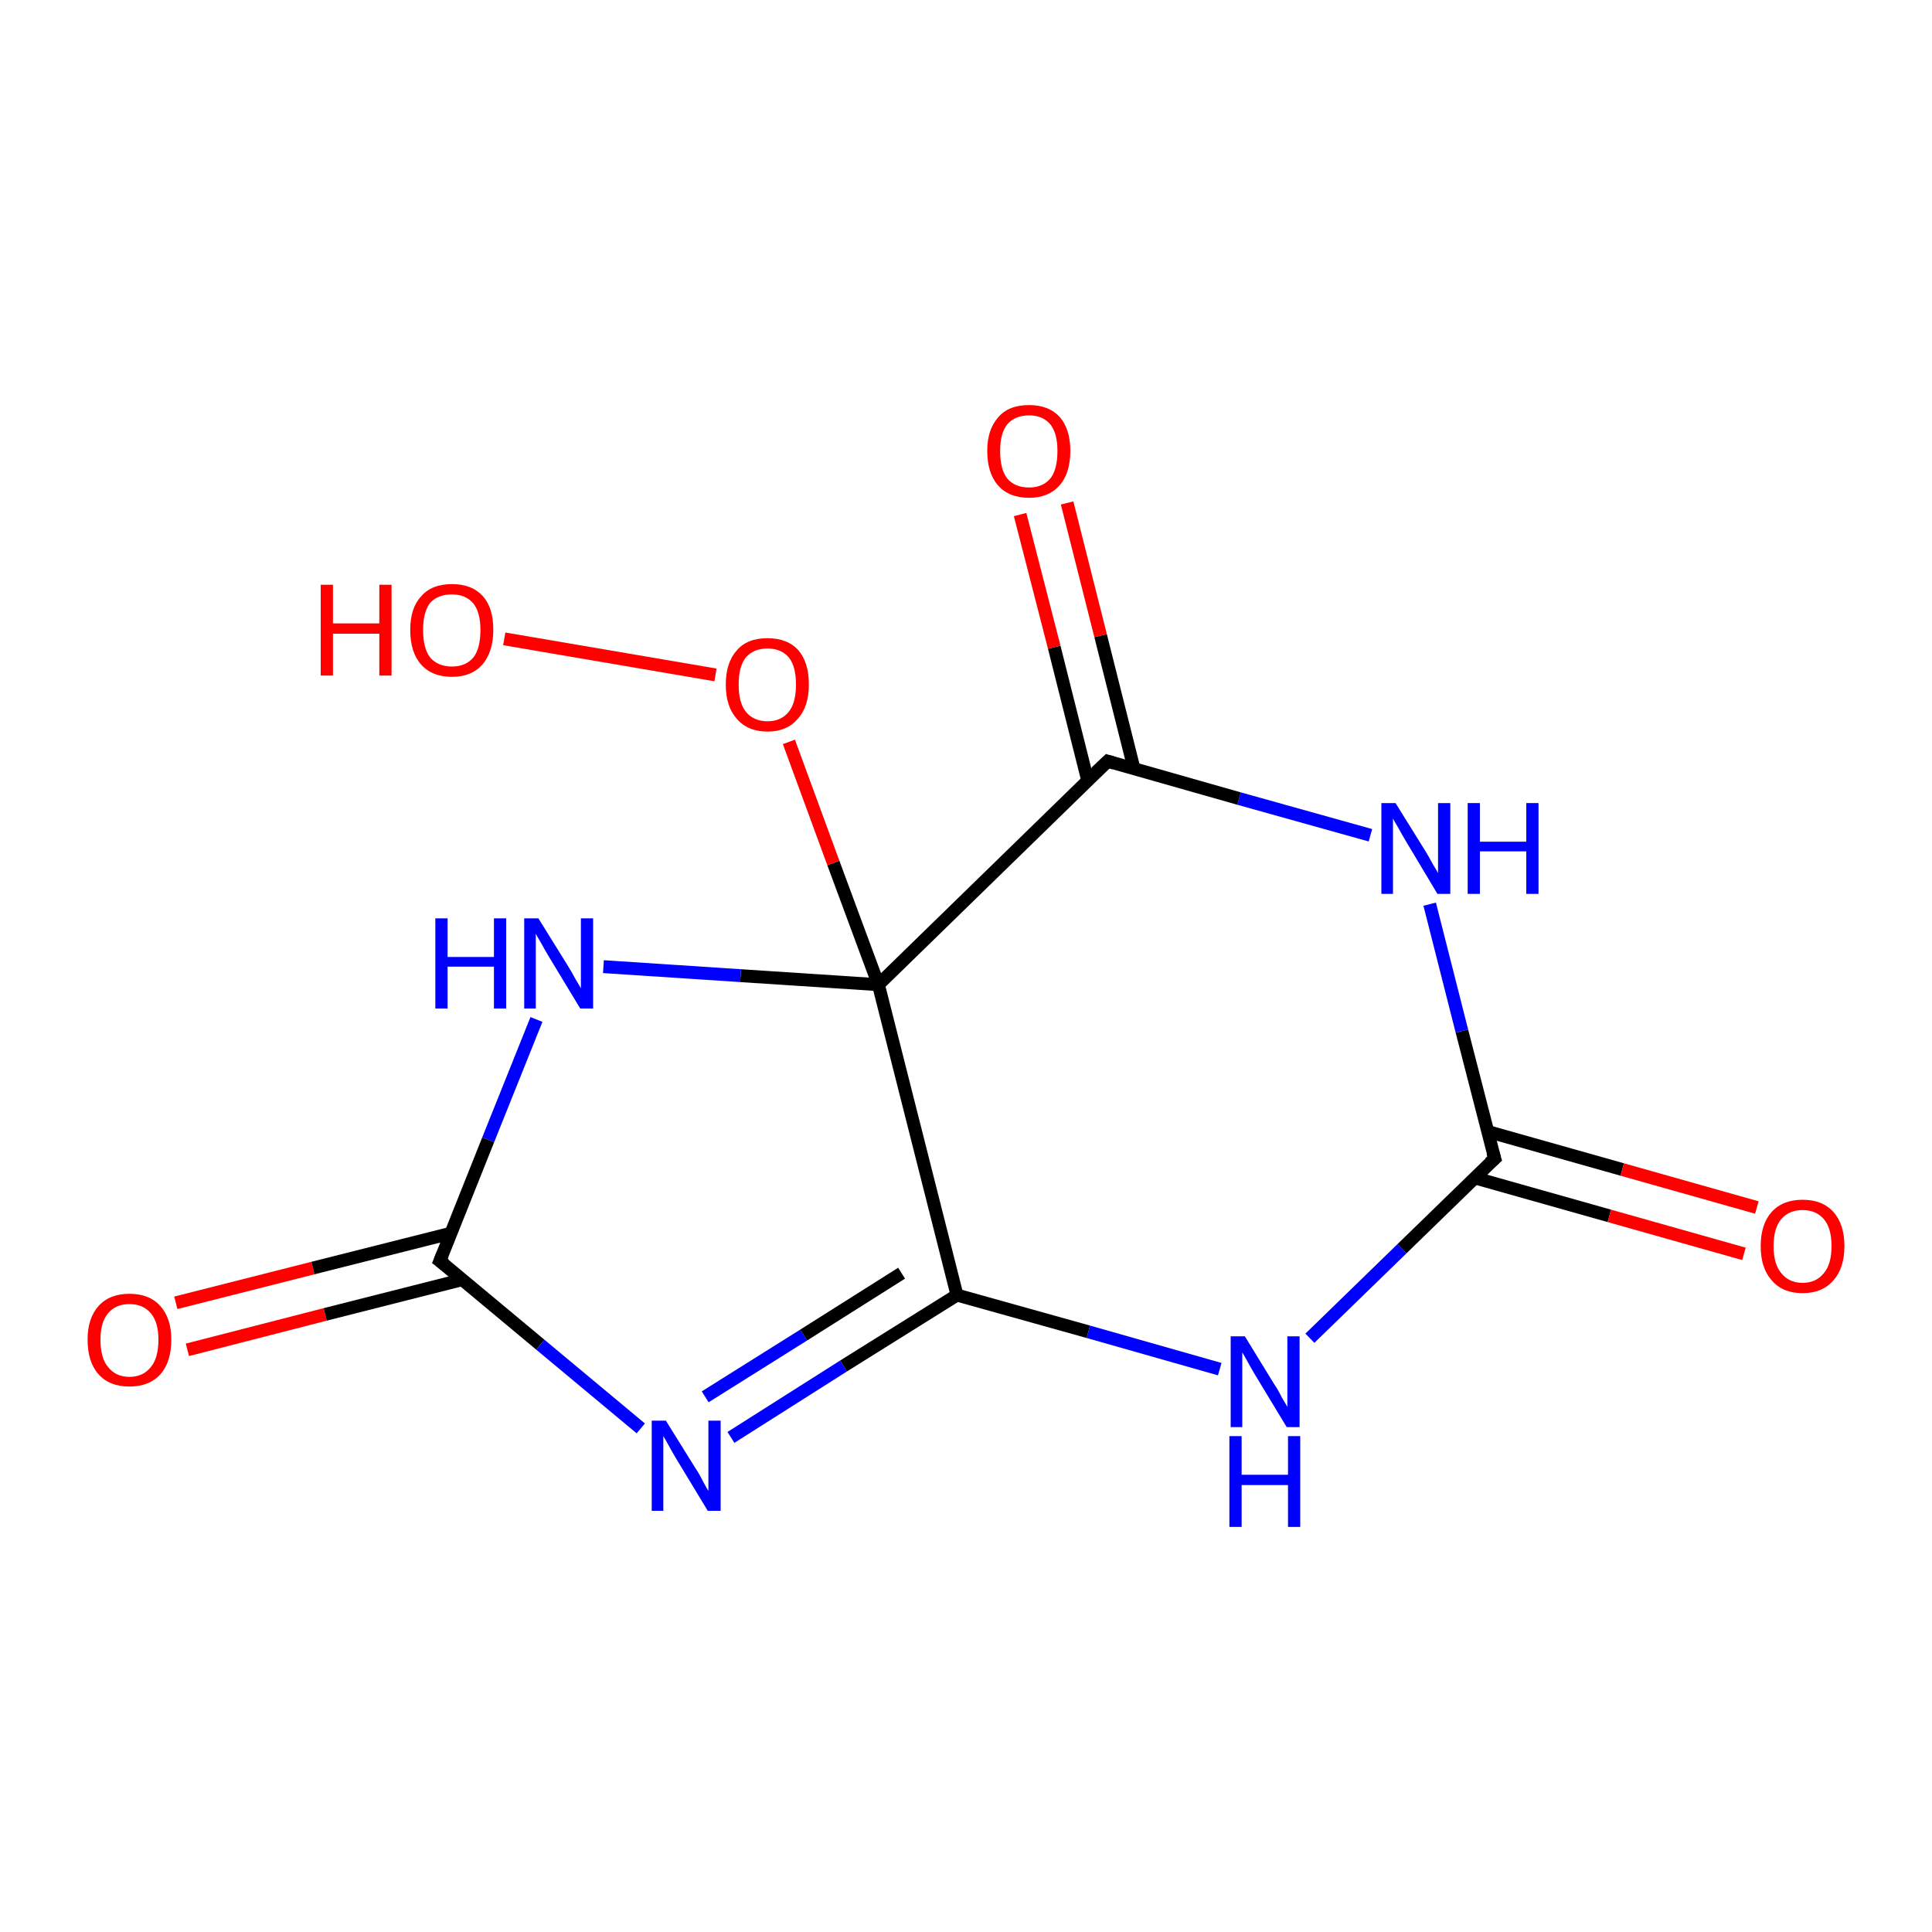 <?xml version='1.0' encoding='iso-8859-1'?>
<svg version='1.1' baseProfile='full'
              xmlns='http://www.w3.org/2000/svg'
                      xmlns:rdkit='http://www.rdkit.org/xml'
                      xmlns:xlink='http://www.w3.org/1999/xlink'
                  xml:space='preserve'
width='300px' height='300px' viewBox='0 0 300 300'>
<!-- END OF HEADER -->
<rect style='opacity:1.0;fill:#FFFFFF;stroke:none' width='300.0' height='300.0' x='0.0' y='0.0'> </rect>
<path class='bond-0 atom-0 atom-1' d='M 27.3,202.3 L 48.6,196.9' style='fill:none;fill-rule:evenodd;stroke:#FF0000;stroke-width:2.0px;stroke-linecap:butt;stroke-linejoin:miter;stroke-opacity:1' />
<path class='bond-0 atom-0 atom-1' d='M 48.6,196.9 L 70.0,191.5' style='fill:none;fill-rule:evenodd;stroke:#000000;stroke-width:2.0px;stroke-linecap:butt;stroke-linejoin:miter;stroke-opacity:1' />
<path class='bond-0 atom-0 atom-1' d='M 29.1,209.6 L 50.5,204.1' style='fill:none;fill-rule:evenodd;stroke:#FF0000;stroke-width:2.0px;stroke-linecap:butt;stroke-linejoin:miter;stroke-opacity:1' />
<path class='bond-0 atom-0 atom-1' d='M 50.5,204.1 L 71.8,198.7' style='fill:none;fill-rule:evenodd;stroke:#000000;stroke-width:2.0px;stroke-linecap:butt;stroke-linejoin:miter;stroke-opacity:1' />
<path class='bond-1 atom-1 atom-2' d='M 68.3,195.8 L 83.9,208.8' style='fill:none;fill-rule:evenodd;stroke:#000000;stroke-width:2.0px;stroke-linecap:butt;stroke-linejoin:miter;stroke-opacity:1' />
<path class='bond-1 atom-1 atom-2' d='M 83.9,208.8 L 99.5,221.8' style='fill:none;fill-rule:evenodd;stroke:#0000FF;stroke-width:2.0px;stroke-linecap:butt;stroke-linejoin:miter;stroke-opacity:1' />
<path class='bond-2 atom-2 atom-3' d='M 113.5,223.2 L 131.0,212.1' style='fill:none;fill-rule:evenodd;stroke:#0000FF;stroke-width:2.0px;stroke-linecap:butt;stroke-linejoin:miter;stroke-opacity:1' />
<path class='bond-2 atom-2 atom-3' d='M 131.0,212.1 L 148.6,201.1' style='fill:none;fill-rule:evenodd;stroke:#000000;stroke-width:2.0px;stroke-linecap:butt;stroke-linejoin:miter;stroke-opacity:1' />
<path class='bond-2 atom-2 atom-3' d='M 109.5,216.9 L 124.8,207.3' style='fill:none;fill-rule:evenodd;stroke:#0000FF;stroke-width:2.0px;stroke-linecap:butt;stroke-linejoin:miter;stroke-opacity:1' />
<path class='bond-2 atom-2 atom-3' d='M 124.8,207.3 L 140.0,197.7' style='fill:none;fill-rule:evenodd;stroke:#000000;stroke-width:2.0px;stroke-linecap:butt;stroke-linejoin:miter;stroke-opacity:1' />
<path class='bond-3 atom-3 atom-4' d='M 148.6,201.1 L 169.0,206.8' style='fill:none;fill-rule:evenodd;stroke:#000000;stroke-width:2.0px;stroke-linecap:butt;stroke-linejoin:miter;stroke-opacity:1' />
<path class='bond-3 atom-3 atom-4' d='M 169.0,206.8 L 189.4,212.6' style='fill:none;fill-rule:evenodd;stroke:#0000FF;stroke-width:2.0px;stroke-linecap:butt;stroke-linejoin:miter;stroke-opacity:1' />
<path class='bond-4 atom-4 atom-5' d='M 203.4,207.8 L 217.7,193.9' style='fill:none;fill-rule:evenodd;stroke:#0000FF;stroke-width:2.0px;stroke-linecap:butt;stroke-linejoin:miter;stroke-opacity:1' />
<path class='bond-4 atom-4 atom-5' d='M 217.7,193.9 L 232.1,179.9' style='fill:none;fill-rule:evenodd;stroke:#000000;stroke-width:2.0px;stroke-linecap:butt;stroke-linejoin:miter;stroke-opacity:1' />
<path class='bond-5 atom-5 atom-6' d='M 229.0,182.9 L 249.9,188.8' style='fill:none;fill-rule:evenodd;stroke:#000000;stroke-width:2.0px;stroke-linecap:butt;stroke-linejoin:miter;stroke-opacity:1' />
<path class='bond-5 atom-5 atom-6' d='M 249.9,188.8 L 270.8,194.7' style='fill:none;fill-rule:evenodd;stroke:#FF0000;stroke-width:2.0px;stroke-linecap:butt;stroke-linejoin:miter;stroke-opacity:1' />
<path class='bond-5 atom-5 atom-6' d='M 231.0,175.7 L 251.9,181.6' style='fill:none;fill-rule:evenodd;stroke:#000000;stroke-width:2.0px;stroke-linecap:butt;stroke-linejoin:miter;stroke-opacity:1' />
<path class='bond-5 atom-5 atom-6' d='M 251.9,181.6 L 272.8,187.5' style='fill:none;fill-rule:evenodd;stroke:#FF0000;stroke-width:2.0px;stroke-linecap:butt;stroke-linejoin:miter;stroke-opacity:1' />
<path class='bond-6 atom-5 atom-7' d='M 232.1,179.9 L 227.0,160.1' style='fill:none;fill-rule:evenodd;stroke:#000000;stroke-width:2.0px;stroke-linecap:butt;stroke-linejoin:miter;stroke-opacity:1' />
<path class='bond-6 atom-5 atom-7' d='M 227.0,160.1 L 222.0,140.4' style='fill:none;fill-rule:evenodd;stroke:#0000FF;stroke-width:2.0px;stroke-linecap:butt;stroke-linejoin:miter;stroke-opacity:1' />
<path class='bond-7 atom-7 atom-8' d='M 212.8,129.7 L 192.4,124.0' style='fill:none;fill-rule:evenodd;stroke:#0000FF;stroke-width:2.0px;stroke-linecap:butt;stroke-linejoin:miter;stroke-opacity:1' />
<path class='bond-7 atom-7 atom-8' d='M 192.4,124.0 L 172.0,118.2' style='fill:none;fill-rule:evenodd;stroke:#000000;stroke-width:2.0px;stroke-linecap:butt;stroke-linejoin:miter;stroke-opacity:1' />
<path class='bond-8 atom-8 atom-9' d='M 176.1,119.4 L 170.9,98.7' style='fill:none;fill-rule:evenodd;stroke:#000000;stroke-width:2.0px;stroke-linecap:butt;stroke-linejoin:miter;stroke-opacity:1' />
<path class='bond-8 atom-8 atom-9' d='M 170.9,98.7 L 165.7,78.1' style='fill:none;fill-rule:evenodd;stroke:#FF0000;stroke-width:2.0px;stroke-linecap:butt;stroke-linejoin:miter;stroke-opacity:1' />
<path class='bond-8 atom-8 atom-9' d='M 168.9,121.2 L 163.7,100.5' style='fill:none;fill-rule:evenodd;stroke:#000000;stroke-width:2.0px;stroke-linecap:butt;stroke-linejoin:miter;stroke-opacity:1' />
<path class='bond-8 atom-8 atom-9' d='M 163.7,100.5 L 158.4,79.9' style='fill:none;fill-rule:evenodd;stroke:#FF0000;stroke-width:2.0px;stroke-linecap:butt;stroke-linejoin:miter;stroke-opacity:1' />
<path class='bond-9 atom-8 atom-10' d='M 172.0,118.2 L 136.4,152.9' style='fill:none;fill-rule:evenodd;stroke:#000000;stroke-width:2.0px;stroke-linecap:butt;stroke-linejoin:miter;stroke-opacity:1' />
<path class='bond-10 atom-10 atom-11' d='M 136.4,152.9 L 129.4,134.0' style='fill:none;fill-rule:evenodd;stroke:#000000;stroke-width:2.0px;stroke-linecap:butt;stroke-linejoin:miter;stroke-opacity:1' />
<path class='bond-10 atom-10 atom-11' d='M 129.4,134.0 L 122.5,115.2' style='fill:none;fill-rule:evenodd;stroke:#FF0000;stroke-width:2.0px;stroke-linecap:butt;stroke-linejoin:miter;stroke-opacity:1' />
<path class='bond-11 atom-11 atom-12' d='M 111.1,104.8 L 78.3,99.2' style='fill:none;fill-rule:evenodd;stroke:#FF0000;stroke-width:2.0px;stroke-linecap:butt;stroke-linejoin:miter;stroke-opacity:1' />
<path class='bond-12 atom-10 atom-13' d='M 136.4,152.9 L 115.0,151.5' style='fill:none;fill-rule:evenodd;stroke:#000000;stroke-width:2.0px;stroke-linecap:butt;stroke-linejoin:miter;stroke-opacity:1' />
<path class='bond-12 atom-10 atom-13' d='M 115.0,151.5 L 93.7,150.1' style='fill:none;fill-rule:evenodd;stroke:#0000FF;stroke-width:2.0px;stroke-linecap:butt;stroke-linejoin:miter;stroke-opacity:1' />
<path class='bond-13 atom-10 atom-3' d='M 136.4,152.9 L 148.6,201.1' style='fill:none;fill-rule:evenodd;stroke:#000000;stroke-width:2.0px;stroke-linecap:butt;stroke-linejoin:miter;stroke-opacity:1' />
<path class='bond-14 atom-13 atom-1' d='M 83.3,158.3 L 75.8,177.0' style='fill:none;fill-rule:evenodd;stroke:#0000FF;stroke-width:2.0px;stroke-linecap:butt;stroke-linejoin:miter;stroke-opacity:1' />
<path class='bond-14 atom-13 atom-1' d='M 75.8,177.0 L 68.3,195.8' style='fill:none;fill-rule:evenodd;stroke:#000000;stroke-width:2.0px;stroke-linecap:butt;stroke-linejoin:miter;stroke-opacity:1' />
<path d='M 69.1,196.4 L 68.3,195.8 L 68.7,194.8' style='fill:none;stroke:#000000;stroke-width:2.0px;stroke-linecap:butt;stroke-linejoin:miter;stroke-opacity:1;' />
<path d='M 231.3,180.6 L 232.1,179.9 L 231.8,178.9' style='fill:none;stroke:#000000;stroke-width:2.0px;stroke-linecap:butt;stroke-linejoin:miter;stroke-opacity:1;' />
<path d='M 173.0,118.5 L 172.0,118.2 L 170.2,119.9' style='fill:none;stroke:#000000;stroke-width:2.0px;stroke-linecap:butt;stroke-linejoin:miter;stroke-opacity:1;' />
<path class='atom-0' d='M 13.6 208.0
Q 13.6 204.7, 15.3 202.8
Q 17.0 200.9, 20.1 200.9
Q 23.2 200.9, 24.9 202.8
Q 26.6 204.7, 26.6 208.0
Q 26.6 211.5, 24.9 213.4
Q 23.2 215.3, 20.1 215.3
Q 17.0 215.3, 15.3 213.4
Q 13.6 211.5, 13.6 208.0
M 20.1 213.8
Q 22.2 213.8, 23.4 212.3
Q 24.6 210.9, 24.6 208.0
Q 24.6 205.3, 23.4 203.9
Q 22.2 202.5, 20.1 202.5
Q 18.0 202.5, 16.8 203.9
Q 15.6 205.3, 15.6 208.0
Q 15.6 210.9, 16.8 212.3
Q 18.0 213.8, 20.1 213.8
' fill='#FF0000'/>
<path class='atom-2' d='M 103.4 220.6
L 108.0 228.0
Q 108.5 228.7, 109.2 230.1
Q 109.9 231.4, 110.0 231.5
L 110.0 220.6
L 111.9 220.6
L 111.9 234.6
L 109.9 234.6
L 105.0 226.5
Q 104.4 225.5, 103.8 224.4
Q 103.2 223.3, 103.0 223.0
L 103.0 234.6
L 101.2 234.6
L 101.2 220.6
L 103.4 220.6
' fill='#0000FF'/>
<path class='atom-4' d='M 193.3 207.5
L 197.9 215.0
Q 198.4 215.7, 199.1 217.1
Q 199.9 218.4, 199.9 218.5
L 199.9 207.5
L 201.8 207.5
L 201.8 221.6
L 199.8 221.6
L 194.9 213.5
Q 194.3 212.5, 193.7 211.4
Q 193.1 210.3, 192.9 210.0
L 192.9 221.6
L 191.1 221.6
L 191.1 207.5
L 193.3 207.5
' fill='#0000FF'/>
<path class='atom-4' d='M 190.9 223.0
L 192.8 223.0
L 192.8 229.0
L 200.0 229.0
L 200.0 223.0
L 201.9 223.0
L 201.9 237.1
L 200.0 237.1
L 200.0 230.6
L 192.8 230.6
L 192.8 237.1
L 190.9 237.1
L 190.9 223.0
' fill='#0000FF'/>
<path class='atom-6' d='M 273.4 193.5
Q 273.4 190.1, 275.1 188.2
Q 276.8 186.3, 279.9 186.3
Q 283.0 186.3, 284.7 188.2
Q 286.4 190.1, 286.4 193.5
Q 286.4 196.9, 284.7 198.8
Q 283.0 200.8, 279.9 200.8
Q 276.8 200.8, 275.1 198.8
Q 273.4 196.9, 273.4 193.5
M 279.9 199.2
Q 282.0 199.2, 283.2 197.7
Q 284.4 196.3, 284.4 193.5
Q 284.4 190.7, 283.2 189.3
Q 282.0 187.9, 279.9 187.9
Q 277.8 187.9, 276.6 189.3
Q 275.4 190.7, 275.4 193.5
Q 275.4 196.3, 276.6 197.7
Q 277.8 199.2, 279.9 199.2
' fill='#FF0000'/>
<path class='atom-7' d='M 216.7 124.7
L 221.3 132.1
Q 221.8 132.9, 222.5 134.2
Q 223.3 135.5, 223.3 135.6
L 223.3 124.7
L 225.2 124.7
L 225.2 138.8
L 223.2 138.8
L 218.3 130.6
Q 217.7 129.6, 217.1 128.5
Q 216.5 127.5, 216.3 127.1
L 216.3 138.8
L 214.5 138.8
L 214.5 124.7
L 216.7 124.7
' fill='#0000FF'/>
<path class='atom-7' d='M 227.9 124.7
L 229.8 124.7
L 229.8 130.7
L 237.0 130.7
L 237.0 124.7
L 238.9 124.7
L 238.9 138.8
L 237.0 138.8
L 237.0 132.2
L 229.8 132.2
L 229.8 138.8
L 227.9 138.8
L 227.9 124.7
' fill='#0000FF'/>
<path class='atom-9' d='M 153.3 70.0
Q 153.3 66.7, 155.0 64.8
Q 156.6 62.9, 159.8 62.9
Q 162.9 62.9, 164.6 64.8
Q 166.2 66.7, 166.2 70.0
Q 166.2 73.5, 164.5 75.4
Q 162.8 77.3, 159.8 77.3
Q 156.7 77.3, 155.0 75.4
Q 153.3 73.5, 153.3 70.0
M 159.8 75.7
Q 161.9 75.7, 163.1 74.3
Q 164.2 72.9, 164.2 70.0
Q 164.2 67.3, 163.1 65.9
Q 161.9 64.5, 159.8 64.5
Q 157.6 64.5, 156.4 65.9
Q 155.3 67.3, 155.3 70.0
Q 155.3 72.9, 156.4 74.3
Q 157.6 75.7, 159.8 75.7
' fill='#FF0000'/>
<path class='atom-11' d='M 112.7 106.3
Q 112.7 102.9, 114.4 101.0
Q 116.0 99.1, 119.2 99.1
Q 122.3 99.1, 124.0 101.0
Q 125.6 102.9, 125.6 106.3
Q 125.6 109.7, 123.9 111.6
Q 122.2 113.6, 119.2 113.6
Q 116.1 113.6, 114.4 111.6
Q 112.7 109.7, 112.7 106.3
M 119.2 112.0
Q 121.3 112.0, 122.5 110.5
Q 123.6 109.1, 123.6 106.3
Q 123.6 103.5, 122.5 102.1
Q 121.3 100.7, 119.2 100.7
Q 117.0 100.7, 115.8 102.1
Q 114.7 103.5, 114.7 106.3
Q 114.7 109.1, 115.8 110.5
Q 117.0 112.0, 119.2 112.0
' fill='#FF0000'/>
<path class='atom-12' d='M 49.8 90.8
L 51.7 90.8
L 51.7 96.8
L 58.9 96.8
L 58.9 90.8
L 60.8 90.8
L 60.8 104.9
L 58.9 104.9
L 58.9 98.4
L 51.7 98.4
L 51.7 104.9
L 49.8 104.9
L 49.8 90.8
' fill='#FF0000'/>
<path class='atom-12' d='M 63.7 97.8
Q 63.7 94.4, 65.4 92.6
Q 67.0 90.7, 70.2 90.7
Q 73.3 90.7, 75.0 92.6
Q 76.6 94.4, 76.6 97.8
Q 76.6 101.2, 74.9 103.2
Q 73.2 105.1, 70.2 105.1
Q 67.1 105.1, 65.4 103.2
Q 63.7 101.3, 63.7 97.8
M 70.2 103.5
Q 72.3 103.5, 73.5 102.1
Q 74.6 100.7, 74.6 97.8
Q 74.6 95.1, 73.5 93.7
Q 72.3 92.3, 70.2 92.3
Q 68.0 92.3, 66.8 93.6
Q 65.7 95.0, 65.7 97.8
Q 65.7 100.7, 66.8 102.1
Q 68.0 103.5, 70.2 103.5
' fill='#FF0000'/>
<path class='atom-13' d='M 67.6 142.6
L 69.5 142.6
L 69.5 148.6
L 76.7 148.6
L 76.7 142.6
L 78.6 142.6
L 78.6 156.6
L 76.7 156.6
L 76.7 150.1
L 69.5 150.1
L 69.5 156.6
L 67.6 156.6
L 67.6 142.6
' fill='#0000FF'/>
<path class='atom-13' d='M 83.6 142.6
L 88.2 150.0
Q 88.7 150.8, 89.4 152.1
Q 90.2 153.4, 90.2 153.5
L 90.2 142.6
L 92.1 142.6
L 92.1 156.6
L 90.1 156.6
L 85.2 148.5
Q 84.6 147.5, 84.0 146.4
Q 83.4 145.4, 83.2 145.0
L 83.2 156.6
L 81.4 156.6
L 81.4 142.6
L 83.6 142.6
' fill='#0000FF'/>
</svg>

